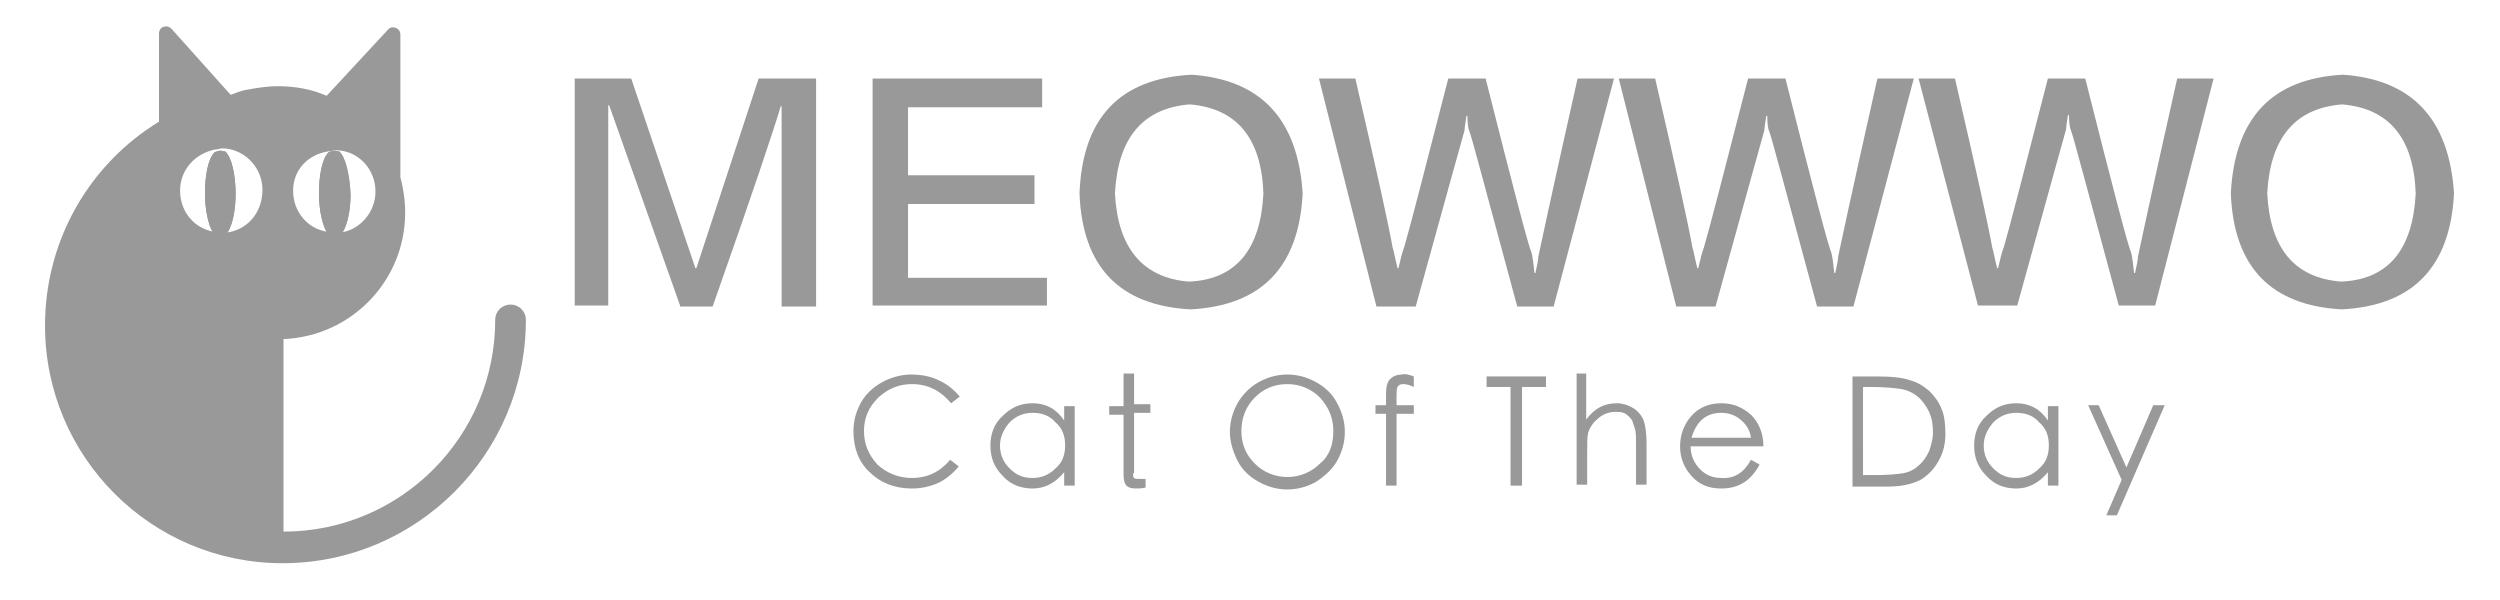 <?xml version="1.0" encoding="utf-8"?>
<!-- Generator: Adobe Illustrator 21.1.0, SVG Export Plug-In . SVG Version: 6.00 Build 0)  -->
<svg version="1.1" id="圖層_1" xmlns="http://www.w3.org/2000/svg" xmlns:xlink="http://www.w3.org/1999/xlink" x="0px" y="0px"
	 viewBox="0 0 261 62.6" style="enable-background:new 0 0 261 62.6;" xml:space="preserve">
<style type="text/css">
	.st0{fill:none;}
	.st1{fill:#999999;}
</style>
<line class="st0" x1="-32.4" y1="-150.3" x2="-32.4" y2="-153.8"/>
<g>
	<g>
		<path class="st1" d="M23,15.7L23,15.7c-0.8,0.1-1.4,2-1.4,4.3s0.6,4.2,1.4,4.3c0,0,0,0,0.1,0h0c0.8,0,1.4-1.9,1.4-4.3
			C24.4,17.7,23.8,15.8,23,15.7z M34.9,15.7L34.9,15.7c-0.8,0.1-1.4,2-1.4,4.3s0.6,4.2,1.4,4.3c0,0,0,0,0.1,0h0
			c0.8,0,1.4-1.9,1.4-4.3C36.3,17.7,35.6,15.8,34.9,15.7z"/>
		<path class="st1" d="M53.3,31.8c-0.9,0-1.6,0.7-1.6,1.6c0,12.2-9.9,22.1-22.1,22.1V35.4c7.1-0.3,12.7-6.1,12.7-13.2
			c0-1.3-0.2-2.6-0.5-3.7V3.6c0-0.7-0.9-1-1.3-0.5L34.1,10c-1.6-0.7-3.3-1-5.1-1c-1.2,0-2.3,0.2-3.4,0.4c-0.5,0.1-1,0.3-1.5,0.5
			l-0.2-0.2l-6-6.7c-0.5-0.5-1.3-0.2-1.3,0.5v9.2C9.4,17.1,4.7,25,4.7,34c0,13.7,11.1,24.8,24.8,24.8c14,0,25.4-11.4,25.4-25.4
			C54.9,32.5,54.2,31.8,53.3,31.8z M34.3,15.8c0.2,0,0.3,0,0.5-0.1h0.1c0.2,0,0.3,0,0.5,0c2.2,0.2,3.8,2.1,3.8,4.3
			c0,2.2-1.7,4.1-3.8,4.3c-0.2,0-0.3,0-0.5,0h-0.1c0,0,0,0-0.1,0c-0.2,0-0.4,0-0.5-0.1c-2.1-0.3-3.6-2.1-3.6-4.3
			S32.2,16.1,34.3,15.8z M23.5,24.3c-0.2,0-0.3,0-0.5,0H23c0,0,0,0-0.1,0c-0.2,0-0.4,0-0.5-0.1c-2.1-0.3-3.6-2.1-3.6-4.3
			s1.6-3.9,3.7-4.3c0.2,0,0.3,0,0.5-0.1H23c0.2,0,0.3,0,0.5,0c2.2,0.2,3.9,2.1,3.9,4.3C27.4,22.3,25.7,24.1,23.5,24.3z"/>
		<g>
			<g>
				<path class="st1" d="M24.4,20.1c0,2.4-0.6,4.3-1.4,4.3h0c0,0,0,0-0.1,0c-0.8-0.1-1.4-2-1.4-4.3s0.6-4.2,1.4-4.3H23
					C23.8,15.8,24.4,17.7,24.4,20.1z"/>
				<path class="st1" d="M23.5,15.8c-0.2,0-0.3,0-0.5,0h-0.1c-0.2,0-0.3,0-0.5,0.1c-0.7,0.7-1,2.5-1,4.3c0,1.8,0.4,3.6,1,4.3
					c0.2,0,0.3,0,0.5,0.1c0,0,0,0,0.1,0H23c0.2,0,0.3,0,0.5,0c0.7-0.7,1.1-2.5,1.1-4.3C24.6,18.3,24.2,16.4,23.5,15.8z M23,24.2
					L23,24.2c-0.6-0.1-1.2-1.8-1.2-4.1s0.6-4,1.2-4.1l0,0c0.6,0,1.2,1.7,1.2,4.1S23.5,24.1,23,24.2z"/>
			</g>
			<g>
				<path class="st1" d="M36.3,20.1c0,2.4-0.6,4.3-1.4,4.3h0c0,0,0,0-0.1,0c-0.8-0.1-1.4-2-1.4-4.3s0.6-4.2,1.4-4.3h0.1
					C35.6,15.8,36.3,17.7,36.3,20.1z"/>
				<path class="st1" d="M35.4,15.8c-0.2,0-0.3,0-0.5,0h-0.1c-0.2,0-0.3,0-0.5,0.1c-0.7,0.7-1,2.5-1,4.3c0,1.8,0.4,3.6,1,4.3
					c0.2,0,0.3,0,0.5,0.1c0,0,0,0,0.1,0h0.1c0.2,0,0.3,0,0.5,0c0.7-0.7,1.1-2.5,1.1-4.3C36.5,18.3,36.1,16.4,35.4,15.8z M34.8,24.2
					L34.8,24.2c-0.6-0.1-1.2-1.8-1.2-4.1s0.6-4,1.2-4.1l0,0c0.6,0,1.2,1.7,1.2,4.1S35.4,24.1,34.8,24.2z"/>
			</g>
		</g>
		<g>
			<path class="st1" d="M24.4,20.1c0,2.4-0.6,4.3-1.4,4.3h0c0,0,0,0-0.1,0c-0.8-0.1-1.4-2-1.4-4.3s0.6-4.2,1.4-4.3H23
				C23.8,15.8,24.4,17.7,24.4,20.1z"/>
			<path class="st1" d="M23.5,15.8c-0.2,0-0.3,0-0.5,0h-0.1c-0.2,0-0.3,0-0.5,0.1c-0.7,0.7-1,2.5-1,4.3c0,1.8,0.4,3.6,1,4.3
				c0.2,0,0.3,0,0.5,0.1c0,0,0,0,0.1,0H23c0.2,0,0.3,0,0.5,0c0.7-0.7,1.1-2.5,1.1-4.3C24.6,18.3,24.2,16.4,23.5,15.8z M23,24.2
				L23,24.2c-0.6-0.1-1.2-1.8-1.2-4.1s0.6-4,1.2-4.1l0,0c0.6,0,1.2,1.7,1.2,4.1S23.5,24.1,23,24.2z"/>
		</g>
		<g>
			<path class="st1" d="M36.3,20.1c0,2.4-0.6,4.3-1.4,4.3h0c0,0,0,0-0.1,0c-0.8-0.1-1.4-2-1.4-4.3s0.6-4.2,1.4-4.3h0.1
				C35.6,15.8,36.3,17.7,36.3,20.1z"/>
			<path class="st1" d="M35.4,15.8c-0.2,0-0.3,0-0.5,0h-0.1c-0.2,0-0.3,0-0.5,0.1c-0.7,0.7-1,2.5-1,4.3c0,1.8,0.4,3.6,1,4.3
				c0.2,0,0.3,0,0.5,0.1c0,0,0,0,0.1,0h0.1c0.2,0,0.3,0,0.5,0c0.7-0.7,1.1-2.5,1.1-4.3C36.5,18.3,36.1,16.4,35.4,15.8z M34.8,24.2
				L34.8,24.2c-0.6-0.1-1.2-1.8-1.2-4.1s0.6-4,1.2-4.1l0,0c0.6,0,1.2,1.7,1.2,4.1S35.4,24.1,34.8,24.2z"/>
		</g>
	</g>
	<g>
		<g>
			<path class="st1" d="M71,31.9l-7.4-20.9h-0.1v20.9H60V8.2h5.9L72.6,28h0.1l6.5-19.8h6v23.8h-3.6V11.1h-0.1
				c-0.5,1.8-2.8,8.7-7.1,20.9H71z"/>
			<path class="st1" d="M109.3,31.9H91.1V8.2h17.7v3h-14v7.1H108v3H94.8V29h14.5V31.9z"/>
			<path class="st1" d="M124.4,7.8c7.2,0.5,11.1,4.6,11.6,12.4c-0.4,7.7-4.3,11.7-11.7,12.1c-7.4-0.4-11.3-4.4-11.6-12.1
				C113,12.3,116.9,8.2,124.4,7.8z M124.1,29.4c4.9-0.2,7.5-3.3,7.8-9.2c-0.2-5.8-2.8-8.9-7.7-9.3c-4.9,0.4-7.5,3.5-7.8,9.3
				C116.7,25.9,119.3,29,124.1,29.4z"/>
			<path class="st1" d="M137.7,8.2h3.8c2.2,9.5,3.5,15.4,3.9,17.7c0.1,0.2,0.2,0.9,0.5,2.1h0.1c0.2-0.9,0.4-1.7,0.6-2.2
				c0.7-2.4,2.2-8.3,4.6-17.6h3.9c2.9,11.5,4.5,17.6,4.8,18.2c0.1,0.4,0.2,1.1,0.3,2.1h0.1c0.2-0.9,0.3-1.4,0.3-1.7
				c0.1-0.5,1.4-6.6,4.1-18.6h3.8l-6.3,23.8h-3.8c-3.2-11.8-4.8-17.9-5-18.3c-0.1-0.2-0.2-0.8-0.2-1.6h-0.1
				c-0.1,0.7-0.2,1.2-0.2,1.5c-0.1,0.3-1.8,6.5-5.1,18.4h-4.1L137.7,8.2z"/>
			<path class="st1" d="M169,8.2h3.8c2.2,9.5,3.5,15.4,3.9,17.7c0.1,0.2,0.2,0.9,0.5,2.1h0.1c0.2-0.9,0.4-1.7,0.6-2.2
				c0.7-2.4,2.2-8.3,4.6-17.6h3.9c2.9,11.5,4.5,17.6,4.8,18.2c0.1,0.4,0.2,1.1,0.3,2.1h0.1c0.2-0.9,0.3-1.4,0.3-1.7
				c0.1-0.5,1.4-6.6,4.1-18.6h3.8l-6.3,23.8h-3.8c-3.2-11.8-4.8-17.9-5-18.3c-0.1-0.2-0.2-0.8-0.2-1.6h-0.1
				c-0.1,0.7-0.2,1.2-0.2,1.5c-0.1,0.3-1.8,6.5-5.1,18.4h-4.1L169,8.2z"/>
			<path class="st1" d="M200.3,8.2h3.8c2.2,9.5,3.5,15.4,3.9,17.7c0.1,0.2,0.2,0.9,0.5,2.1h0.1c0.2-0.9,0.4-1.7,0.6-2.2
				c0.7-2.4,2.2-8.3,4.6-17.6h3.9c2.9,11.5,4.5,17.6,4.8,18.2c0.1,0.4,0.2,1.1,0.3,2.1h0.1c0.2-0.9,0.3-1.4,0.3-1.7
				c0.1-0.5,1.4-6.6,4.1-18.6h3.8L225,31.9h-3.8c-3.2-11.8-4.8-17.9-5-18.3c-0.1-0.2-0.2-0.8-0.2-1.6h-0.1c-0.1,0.7-0.2,1.2-0.2,1.5
				c-0.1,0.3-1.8,6.5-5.1,18.4h-4.1L200.3,8.2z"/>
			<path class="st1" d="M244.6,7.8c7.2,0.5,11.1,4.6,11.6,12.4c-0.4,7.7-4.3,11.7-11.7,12.1c-7.4-0.4-11.3-4.4-11.6-12.1
				C233.3,12.3,237.2,8.2,244.6,7.8z M244.4,29.4c4.9-0.2,7.5-3.3,7.8-9.2c-0.2-5.8-2.8-8.9-7.7-9.3c-4.9,0.4-7.5,3.5-7.8,9.3
				C237,25.9,239.5,29,244.4,29.4z"/>
		</g>
		<g>
			<g>
				<path class="st1" d="M100.2,41.4l-0.9,0.7c-1.1-1.3-2.4-2-4.1-2c-1.4,0-2.5,0.5-3.5,1.4c-1,1-1.5,2.1-1.5,3.5s0.5,2.5,1.4,3.5
					c1,0.9,2.2,1.4,3.6,1.4c1.6,0,2.9-0.6,4-1.9l0.9,0.7c-0.6,0.7-1.3,1.3-2.1,1.7c-0.9,0.4-1.8,0.6-2.8,0.6c-1.8,0-3.3-0.6-4.4-1.7
					c-1.2-1.1-1.7-2.6-1.7-4.3c0-1.1,0.3-2.1,0.8-3c0.5-0.9,1.3-1.6,2.2-2.1c0.9-0.5,2-0.8,3-0.8c1.1,0,2.1,0.2,2.9,0.6
					C98.9,40.1,99.6,40.7,100.2,41.4z"/>
				<path class="st1" d="M112.2,42.3v8.4h-1.1v-1.4c-1,1.2-2.1,1.7-3.3,1.7c-1.2,0-2.3-0.4-3.1-1.3c-0.9-0.9-1.3-1.9-1.3-3.2
					c0-1.2,0.4-2.3,1.3-3.1c0.9-0.9,1.9-1.3,3.1-1.3c1.4,0,2.5,0.6,3.3,1.8v-1.5H112.2z M111.2,46.5c0-1-0.3-1.8-1-2.4
					c-0.6-0.7-1.4-1-2.4-1c-0.9,0-1.7,0.3-2.4,1c-0.6,0.7-1,1.5-1,2.4s0.3,1.7,1,2.4c0.7,0.7,1.4,1,2.4,1c0.9,0,1.7-0.3,2.4-1
					C110.9,48.3,111.2,47.5,111.2,46.5z"/>
				<path class="st1" d="M118.3,49.4c0,0.3,0,0.5,0.1,0.5c0.1,0.1,0.3,0.1,0.6,0.1h0.6v0.9c-0.4,0.1-0.8,0.1-1,0.1
					c-0.5,0-0.8-0.1-1-0.3c-0.2-0.2-0.3-0.6-0.3-1.1v-6.3h-1.5v-0.9h1.5V39h1.1v3.2h1.7v0.9h-1.7V49.4z"/>
				<path class="st1" d="M128.4,45.1c0-1.1,0.3-2.1,0.8-3c0.5-0.9,1.3-1.7,2.2-2.2c0.9-0.5,1.9-0.8,3-0.8s2.1,0.3,3,0.8
					c0.9,0.5,1.7,1.2,2.2,2.2c0.5,0.9,0.8,1.9,0.8,3c0,1.1-0.3,2.1-0.8,3c-0.5,0.9-1.3,1.6-2.2,2.2c-0.9,0.5-1.9,0.8-3,0.8
					s-2.1-0.3-3-0.8c-0.9-0.5-1.7-1.2-2.2-2.2C128.7,47.1,128.4,46.1,128.4,45.1z M139.2,45c0-1.4-0.5-2.5-1.4-3.5
					c-0.9-0.9-2.1-1.4-3.4-1.4c-1.4,0-2.5,0.5-3.4,1.4c-0.9,0.9-1.4,2.1-1.4,3.5c0,1.4,0.5,2.5,1.4,3.4c0.9,0.9,2.1,1.4,3.4,1.4
					s2.5-0.5,3.4-1.4C138.8,47.6,139.2,46.4,139.2,45z"/>
				<path class="st1" d="M147.6,39.3v1.1c-0.4-0.2-0.8-0.3-1.1-0.3c-0.3,0-0.5,0.1-0.6,0.3c-0.1,0.2-0.1,0.5-0.1,1v0.9h1.8v0.9h-1.8
					v7.5h-1.1v-7.5h-1.1v-0.9h1.1v-1.1c0-0.7,0.1-1.3,0.4-1.6c0.3-0.3,0.7-0.5,1.3-0.5C146.6,39,147.1,39.1,147.6,39.3z"/>
				<path class="st1" d="M155.2,40.4v-1.1h6.2v1.1h-2.5v10.3h-1.2V40.4H155.2z"/>
				<path class="st1" d="M164.5,39h1.1v4.8c0.9-1.2,1.9-1.7,3.2-1.7c0.6,0,1.2,0.2,1.7,0.5c0.5,0.3,0.9,0.8,1.1,1.3
					c0.2,0.6,0.3,1.4,0.3,2.4v4.3h-1.1v-4c0-0.9,0-1.5-0.1-1.8c-0.1-0.3-0.2-0.6-0.3-0.9c-0.2-0.3-0.4-0.5-0.7-0.7
					c-0.3-0.2-0.7-0.2-1.1-0.2c-0.4,0-0.8,0.1-1.2,0.3c-0.4,0.2-0.7,0.5-1,0.8c-0.3,0.4-0.5,0.7-0.6,1.1c-0.1,0.4-0.1,1.1-0.1,2.3
					v3.1h-1.1V39z"/>
				<path class="st1" d="M182.8,48l0.9,0.5c-0.9,1.7-2.2,2.5-4,2.5c-1.3,0-2.3-0.4-3.1-1.3c-0.8-0.9-1.2-1.9-1.2-3.1
					s0.4-2.3,1.2-3.2c0.8-0.9,1.9-1.3,3.1-1.3s2.2,0.4,3.1,1.2c0.8,0.8,1.3,1.9,1.3,3.3h-7.6c0,1,0.4,1.8,1,2.4
					c0.6,0.6,1.3,0.9,2.2,0.9C181.1,50,182.1,49.3,182.8,48z M182.8,45.7c-0.1-0.8-0.5-1.4-1.1-1.9c-0.6-0.5-1.3-0.7-2-0.7
					c-1.6,0-2.6,0.9-3.1,2.6H182.8z"/>
				<path class="st1" d="M193.4,50.7V39.3h2.4c1.6,0,2.8,0.1,3.6,0.4c0.8,0.2,1.4,0.6,2,1.1c0.5,0.5,1,1.1,1.3,1.9
					c0.3,0.7,0.4,1.6,0.4,2.6c0,1-0.2,1.9-0.7,2.8c-0.5,0.9-1.1,1.5-1.9,2c-0.8,0.4-1.9,0.7-3.4,0.7H193.4z M194.4,49.6h1.3
					c1.4,0,2.4-0.1,3-0.2c0.6-0.1,1.2-0.4,1.6-0.8c0.5-0.4,0.8-0.9,1.1-1.5c0.2-0.6,0.4-1.2,0.4-2s-0.1-1.4-0.4-2.1
					c-0.3-0.6-0.7-1.2-1.2-1.6c-0.5-0.4-1.1-0.7-1.8-0.8c-0.7-0.1-1.7-0.2-3.1-0.2h-0.8V49.6z"/>
				<path class="st1" d="M214.9,42.3v8.4h-1.1v-1.4c-1,1.2-2.1,1.7-3.3,1.7c-1.2,0-2.3-0.4-3.1-1.3c-0.9-0.9-1.3-1.9-1.3-3.2
					c0-1.2,0.4-2.3,1.3-3.1c0.9-0.9,1.9-1.3,3.1-1.3c1.4,0,2.5,0.6,3.3,1.8v-1.5H214.9z M213.9,46.5c0-1-0.3-1.8-1-2.4
					c-0.6-0.7-1.4-1-2.4-1c-0.9,0-1.7,0.3-2.4,1c-0.6,0.7-1,1.5-1,2.4s0.3,1.7,1,2.4c0.7,0.7,1.4,1,2.4,1c0.9,0,1.7-0.3,2.4-1
					C213.6,48.3,213.9,47.5,213.9,46.5z"/>
				<path class="st1" d="M218,42.3h1.1l2.9,6.5l2.8-6.5h1.2l-5,11.5h-1.1l1.6-3.7L218,42.3z"/>
			</g>
		</g>
	</g>
</g>
</svg>
